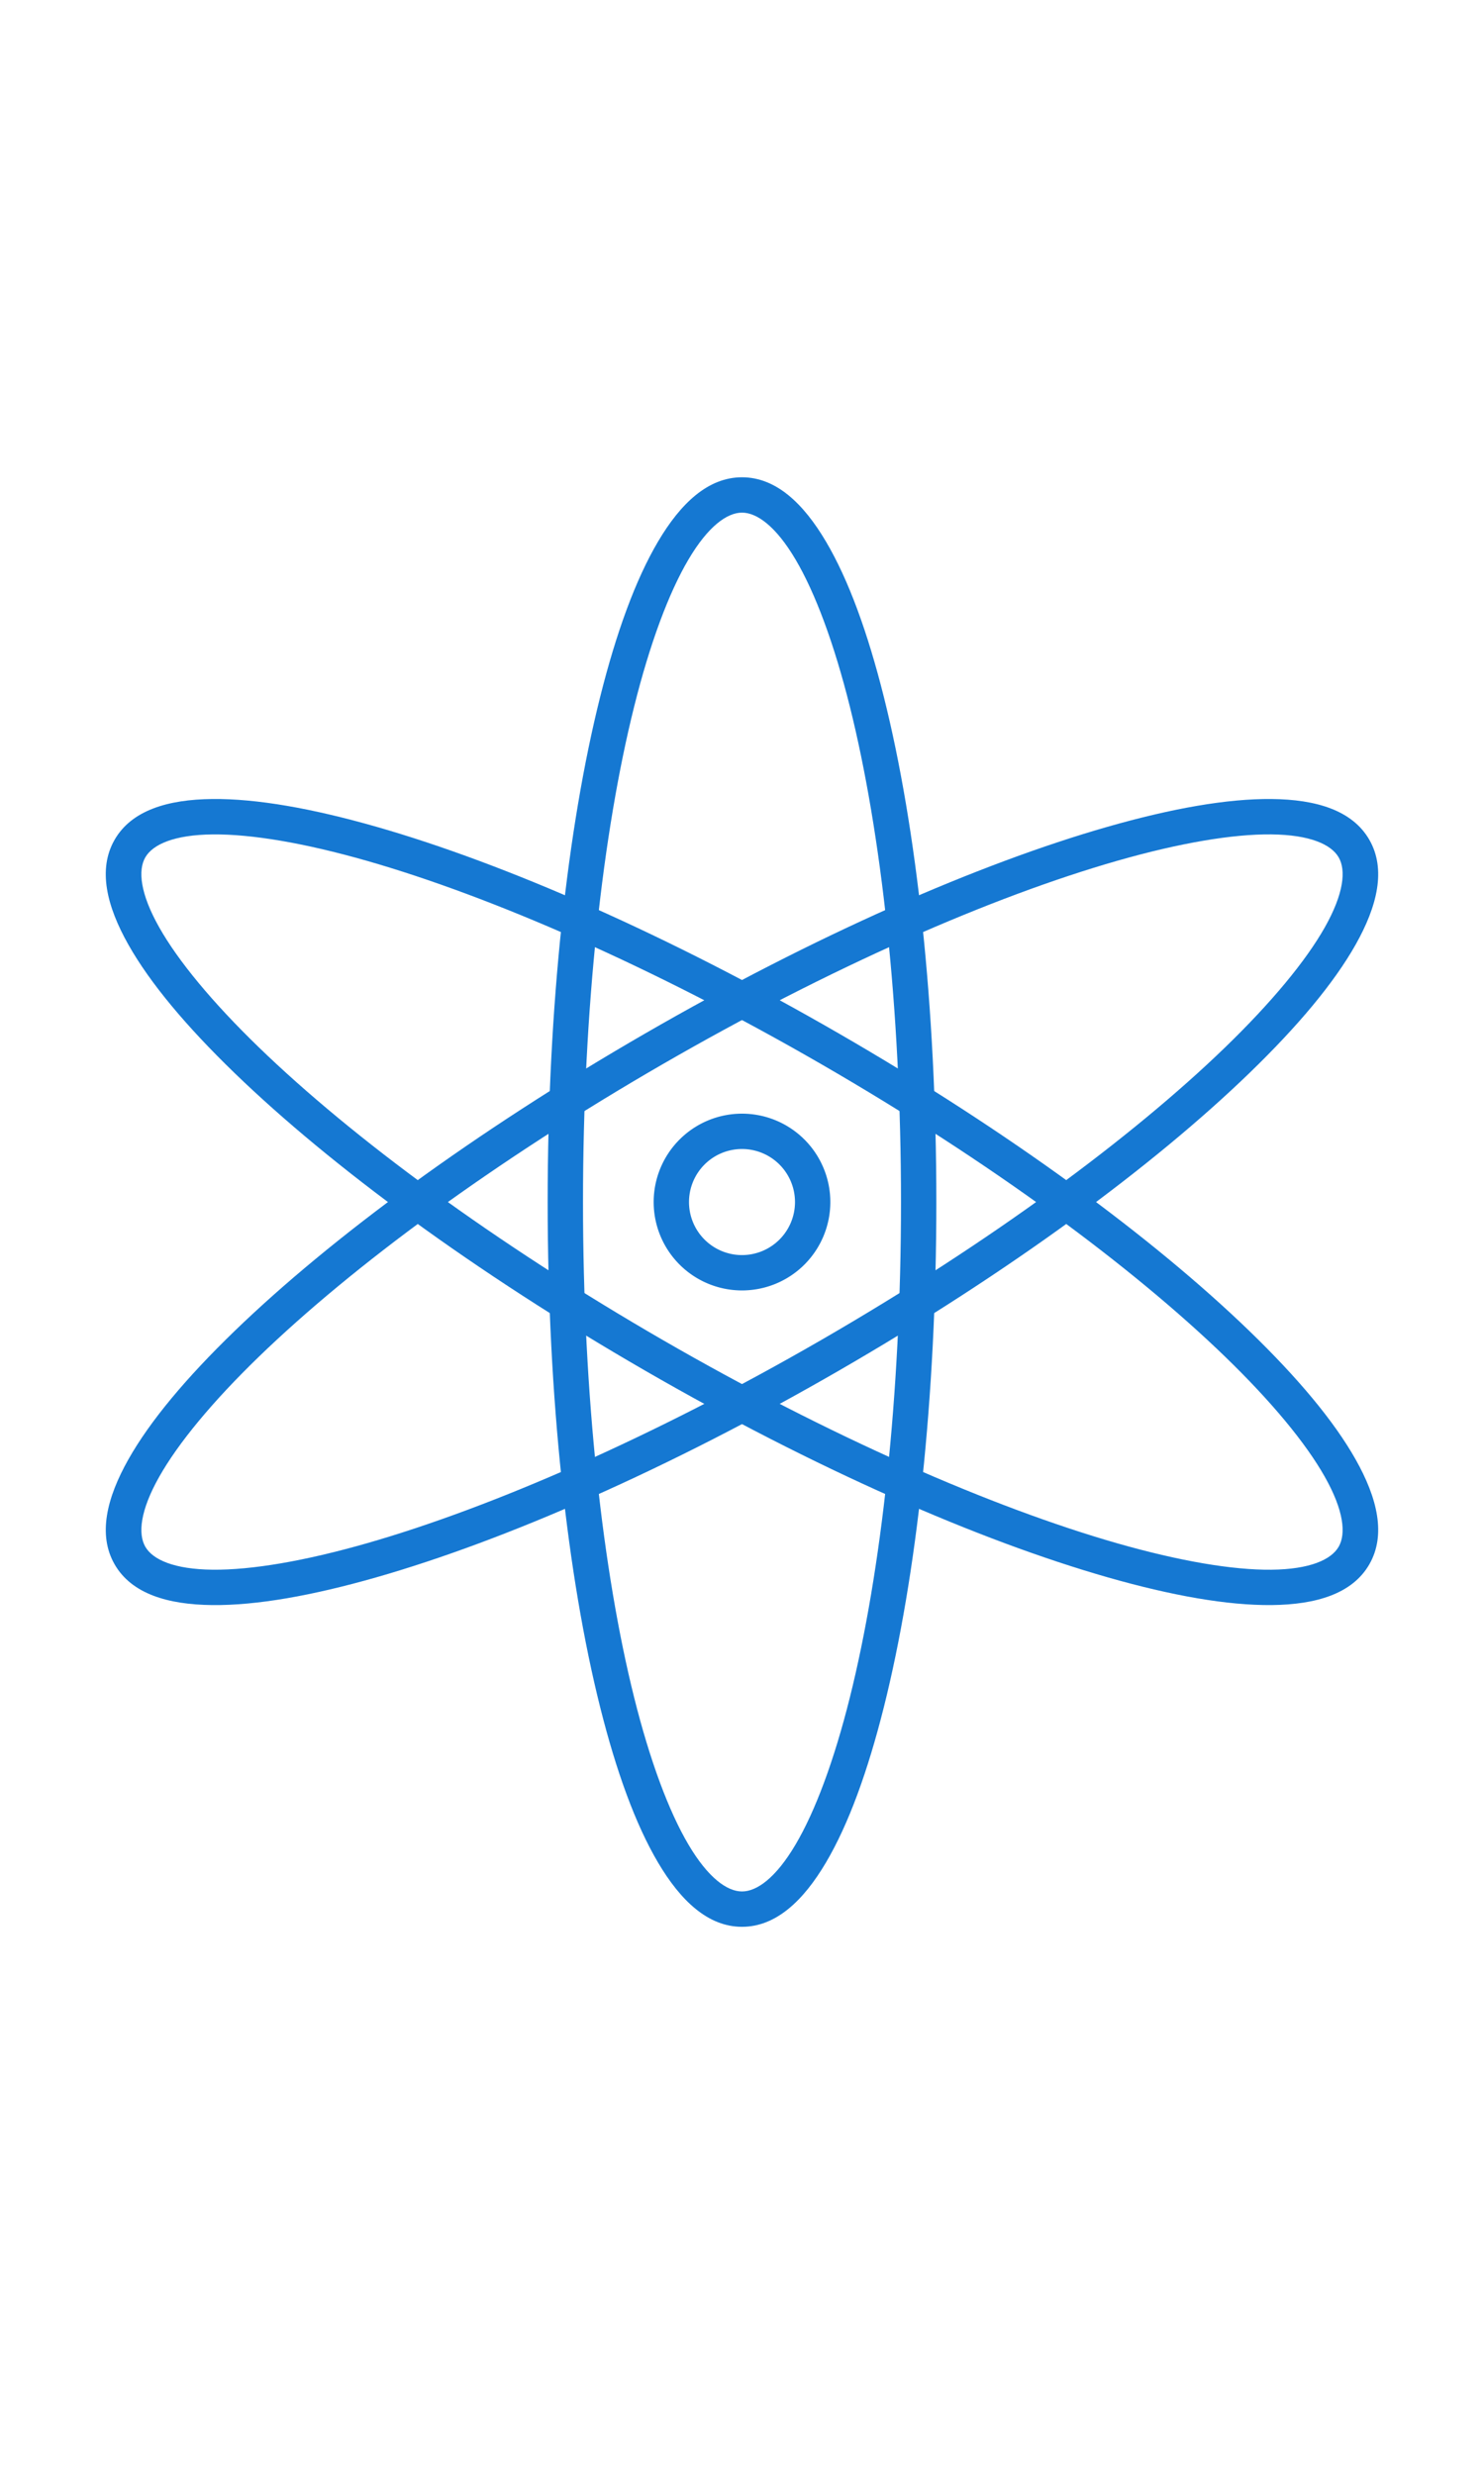 <?xml version="1.0" encoding="UTF-8" standalone="no"?>
<!-- Created with Inkscape (http://www.inkscape.org/) -->

<svg
   width="1008"
   height="1680"
   viewBox="0 0 63 105"
   version="1.1"
   id="svg5"
   xml:space="preserve"
   inkscape:version="1.3.2 (091e20e, 2023-11-25)"
   sodipodi:docname="269b-atom-symbol.svg"
   xmlns:inkscape="http://www.inkscape.org/namespaces/inkscape"
   xmlns:sodipodi="http://sodipodi.sourceforge.net/DTD/sodipodi-0.dtd"
   xmlns="http://www.w3.org/2000/svg"
   xmlns:svg="http://www.w3.org/2000/svg">
  <sodipodi:namedview
   id="namedview7"
   pagecolor="#ffffff"
   bordercolor="#666666"
   borderopacity="1.0"
   inkscape:showpageshadow="2"
   inkscape:pageopacity="0.0"
   inkscape:pagecheckerboard="0"
   inkscape:deskcolor="#d1d1d1"
   inkscape:document-units="px"
   showgrid="true"
   inkscape:zoom="0.45254834"
   inkscape:cx="385.59417"
   inkscape:cy="789.97086"
   inkscape:window-width="1392"
   inkscape:window-height="830"
   inkscape:window-x="0"
   inkscape:window-y="25"
   inkscape:window-maximized="0"
   inkscape:current-layer="layer1"
   showguides="true"
   inkscape:lockguides="false">
    <inkscape:grid
   type="xygrid"
   id="grid1382"
   spacingx="0.125"
   spacingy="0.125"
   empspacing="12"
   originx="0"
   originy="0"
   units="px"
   visible="true" />
    <sodipodi:guide
   position="0,21"
   orientation="0,1"
   id="guide4"
   inkscape:locked="false"
   inkscape:label="baseline"
   inkscape:color="rgb(0,134,229)" />
    <sodipodi:guide
   position="0,24"
   orientation="0,-1"
   id="guide5"
   inkscape:locked="false" />
    <sodipodi:guide
   position="0,27"
   orientation="0,-1"
   id="guide6"
   inkscape:locked="false" />
    <sodipodi:guide
   position="0,87"
   orientation="0,1"
   id="guide7"
   inkscape:locked="false"
   inkscape:label="capheight"
   inkscape:color="rgb(0,134,229)" />
    <sodipodi:guide
   position="0,84"
   orientation="0,1"
   id="guide8"
   inkscape:locked="false"
   inkscape:label="exaccentcenter"
   inkscape:color="rgb(0,134,229)" />
    <sodipodi:guide
   position="0,81"
   orientation="0,-1"
   id="guide9"
   inkscape:locked="false" />
    <sodipodi:guide
   position="0,68.25"
   orientation="0,1"
   id="guide10"
   inkscape:locked="false"
   inkscape:label="exheight"
   inkscape:color="rgb(0,134,229)" />
    <sodipodi:guide
   position="0,65.25"
   orientation="0,-1"
   id="guide11"
   inkscape:locked="false" />
    <sodipodi:guide
   position="0,62.25"
   orientation="0,-1"
   id="guide12"
   inkscape:locked="false" />
    <sodipodi:guide
   position="0,66.5"
   orientation="0,1"
   id="guide13"
   inkscape:locked="false"
   inkscape:label=""
   inkscape:color="rgb(143,240,164)" />
    <sodipodi:guide
   position="0,22.75"
   orientation="0,1"
   id="guide14"
   inkscape:locked="false"
   inkscape:label=""
   inkscape:color="rgb(143,240,164)" />
    <sodipodi:guide
   position="0,85.25"
   orientation="0,1"
   id="guide1"
   inkscape:locked="false"
   inkscape:label=""
   inkscape:color="rgb(143,240,164)" />
    <sodipodi:guide
   position="0,54"
   orientation="0,1"
   id="guide2"
   inkscape:locked="false"
   inkscape:label="capcenter"
   inkscape:color="rgb(0,0,0)" />
    <sodipodi:guide
   position="31.5,105"
   orientation="1,0"
   id="guide1424"
   inkscape:locked="false" />
    <sodipodi:guide
   position="0,44.625"
   orientation="0,1"
   id="guide1428"
   stroke="#000000"
   color="#000000"
   inkscape:locked="false"
   inkscape:label="excenter/opcenter"
   inkscape:color="rgb(152,106,68)" />
    <sodipodi:guide
   position="0,2.25"
   orientation="0,1"
   id="guide586"
   inkscape:locked="false"
   inkscape:label="descender"
   inkscape:color="rgb(0,134,229)" />
    <sodipodi:guide
   position="0,5.25"
   orientation="0,-1"
   id="guide588"
   inkscape:locked="false" />
    <sodipodi:guide
   position="0,8.25"
   orientation="0,-1"
   id="guide590"
   inkscape:locked="false" />
    <sodipodi:guide
   position="0,4"
   orientation="0,1"
   id="guide592"
   inkscape:locked="false"
   inkscape:label=""
   inkscape:color="rgb(143,240,164)" />
    <sodipodi:guide
   position="0,88.25"
   orientation="0,1"
   id="guide706"
   inkscape:label=""
   inkscape:locked="false"
   inkscape:color="rgb(143,240,164)" />
    <sodipodi:guide
   position="0,82.25"
   orientation="0,1"
   id="guide708"
   inkscape:label=""
   inkscape:locked="false"
   inkscape:color="rgb(143,240,164)" />
    <sodipodi:guide
   position="0,69.5"
   orientation="0,1"
   id="guide710"
   inkscape:label=""
   inkscape:locked="false"
   inkscape:color="rgb(143,240,164)" />
    <sodipodi:guide
   position="0,63.5"
   orientation="0,1"
   id="guide712"
   inkscape:label=""
   inkscape:locked="false"
   inkscape:color="rgb(143,240,164)" />
    <sodipodi:guide
   position="0,25.75"
   orientation="0,1"
   id="guide714"
   inkscape:label=""
   inkscape:locked="false"
   inkscape:color="rgb(143,240,164)" />
    <sodipodi:guide
   position="0,19.75"
   orientation="0,1"
   id="guide716"
   inkscape:label=""
   inkscape:locked="false"
   inkscape:color="rgb(143,240,164)" />
    <sodipodi:guide
   position="0,7"
   orientation="0,1"
   id="guide718"
   inkscape:label=""
   inkscape:locked="false"
   inkscape:color="rgb(143,240,164)" />
    <sodipodi:guide
   position="0,1"
   orientation="0,1"
   id="guide720"
   inkscape:label=""
   inkscape:locked="false"
   inkscape:color="rgb(143,240,164)" />
    <sodipodi:guide
   position="0,96"
   orientation="0,1"
   id="guide856"
   inkscape:locked="false"
   inkscape:label="accentcenter"
   inkscape:color="rgb(0,134,229)" />
  </sodipodi:namedview>
  <defs
   id="defs2" />
  <g
   inkscape:groupmode="layer"
   id="layer3"
   inkscape:label="Layer 3"
   style="display:inline;opacity:0.5;stroke-width:3.6;stroke-dasharray:none"
   transform="matrix(0.833,0,0,0.833,-157.976,-173.096)" />
  <g
   inkscape:groupmode="layer"
   id="layer2"
   inkscape:label="Layer 2"
   style="display:inline" />
  <g
   inkscape:label="Layer 1"
   inkscape:groupmode="layer"
   id="layer1"
   style="display:inline"><path
     id="path1"
     style="fill:none;stroke:#1578d2;stroke-width:1.5;stroke-linecap:round;stroke-linejoin:round"
     d="m 34.5,51 a 3,3 0 0 1 -3,3 3,3 0 0 1 -3,-3 3,3 0 0 1 3,-3 3,3 0 0 1 3,3 z" /><path
     style="color:#000000;fill:#1578d2;stroke-linecap:round;stroke-linejoin:round;-inkscape-stroke:none"
     d="m 31.5,20.25 c -1.441,0 -2.606,1.105 -3.564,2.727 -0.958,1.621 -1.777,3.871 -2.467,6.629 C 24.09,35.121 23.25,42.665 23.25,51 c 0,8.335 0.84,15.879 2.219,21.395 0.69,2.758 1.509,5.008 2.467,6.629 C 28.894,80.645 30.059,81.75 31.5,81.75 c 1.441,0 2.606,-1.105 3.564,-2.727 0.958,-1.621 1.777,-3.871 2.467,-6.629 C 38.91,66.879 39.75,59.335 39.75,51 39.75,42.665 38.91,35.121 37.531,29.605 36.842,26.847 36.023,24.598 35.064,22.977 34.106,21.355 32.941,20.25 31.5,20.25 Z m 0,1.5 c 0.63,0 1.437,0.573 2.273,1.988 0.836,1.415 1.635,3.56 2.303,6.23 C 37.412,35.311 38.25,42.766 38.25,51 c 0,8.234 -0.838,15.689 -2.174,21.031 -0.668,2.671 -1.466,4.815 -2.303,6.23 C 32.937,79.677 32.13,80.25 31.5,80.25 30.87,80.25 30.063,79.677 29.227,78.262 28.39,76.847 27.592,74.702 26.924,72.031 25.588,66.689 24.75,59.234 24.75,51 c 0,-8.234 0.838,-15.689 2.174,-21.031 0.668,-2.671 1.466,-4.815 2.303,-6.23 C 30.063,22.323 30.87,21.75 31.5,21.75 Z"
     id="ellipse2" /><path
     style="color:#000000;fill:#1578d2;stroke-linecap:round;stroke-linejoin:round;-inkscape-stroke:none"
     d="m 59.918,-32.529 c -1.441,0 -2.608,1.103 -3.566,2.725 -0.958,1.621 -1.775,3.871 -2.465,6.629 -1.379,5.516 -2.219,13.062 -2.219,21.396 0,8.335 0.84,15.879 2.219,21.395 0.69,2.758 1.507,5.008 2.465,6.629 0.958,1.621 2.126,2.727 3.566,2.727 1.441,0 2.606,-1.105 3.564,-2.727 0.958,-1.621 1.775,-3.871 2.465,-6.629 1.379,-5.516 2.221,-13.06 2.221,-21.395 0,-8.335 -0.842,-15.88 -2.221,-21.396 -0.69,-2.758 -1.507,-5.008 -2.465,-6.629 -0.958,-1.621 -2.124,-2.725 -3.564,-2.725 z m 0,1.5 c 0.63,0 1.437,0.573 2.273,1.988 0.836,1.415 1.633,3.56 2.301,6.23 1.335,5.342 2.176,12.798 2.176,21.031 0,8.234 -0.84,15.689 -2.176,21.031 -0.668,2.671 -1.464,4.813 -2.301,6.229 -0.836,1.415 -1.643,1.99 -2.273,1.99 -0.63,0 -1.437,-0.575 -2.273,-1.99 -0.836,-1.415 -1.635,-3.558 -2.303,-6.229 -1.335,-5.342 -2.174,-12.798 -2.174,-21.031 0,-8.234 0.838,-15.689 2.174,-21.031 0.668,-2.671 1.466,-4.815 2.303,-6.23 0.836,-1.415 1.643,-1.988 2.273,-1.988 z"
     id="ellipse3"
     transform="rotate(60)" /><path
     style="color:#000000;fill:#1578d2;stroke-linecap:round;stroke-linejoin:round;-inkscape-stroke:none"
     d="m 28.418,-83.529 c -1.441,0 -2.608,1.103 -3.566,2.725 -0.958,1.621 -1.775,3.871 -2.465,6.629 -1.379,5.516 -2.219,13.062 -2.219,21.396 0,8.335 0.84,15.879 2.219,21.395 0.69,2.758 1.507,5.008 2.465,6.629 0.958,1.621 2.126,2.727 3.566,2.727 1.441,0 2.606,-1.105 3.564,-2.727 0.958,-1.621 1.775,-3.871 2.465,-6.629 1.379,-5.516 2.221,-13.06 2.221,-21.395 0,-8.335 -0.842,-15.88 -2.221,-21.396 -0.69,-2.758 -1.507,-5.008 -2.465,-6.629 -0.958,-1.621 -2.124,-2.725 -3.564,-2.725 z m 0,1.5 c 0.63,0 1.437,0.573 2.273,1.988 0.836,1.415 1.633,3.56 2.301,6.23 1.335,5.342 2.176,12.798 2.176,21.031 0,8.234 -0.84,15.689 -2.176,21.031 -0.668,2.671 -1.464,4.813 -2.301,6.229 -0.836,1.415 -1.643,1.99 -2.273,1.99 -0.63,0 -1.437,-0.575 -2.273,-1.99 -0.836,-1.415 -1.635,-3.558 -2.303,-6.229 -1.335,-5.342 -2.174,-12.798 -2.174,-21.031 0,-8.234 0.838,-15.689 2.174,-21.031 0.668,-2.671 1.466,-4.815 2.303,-6.23 0.836,-1.415 1.643,-1.988 2.273,-1.988 z"
     id="ellipse4"
     transform="rotate(120)" /></g>
</svg>
